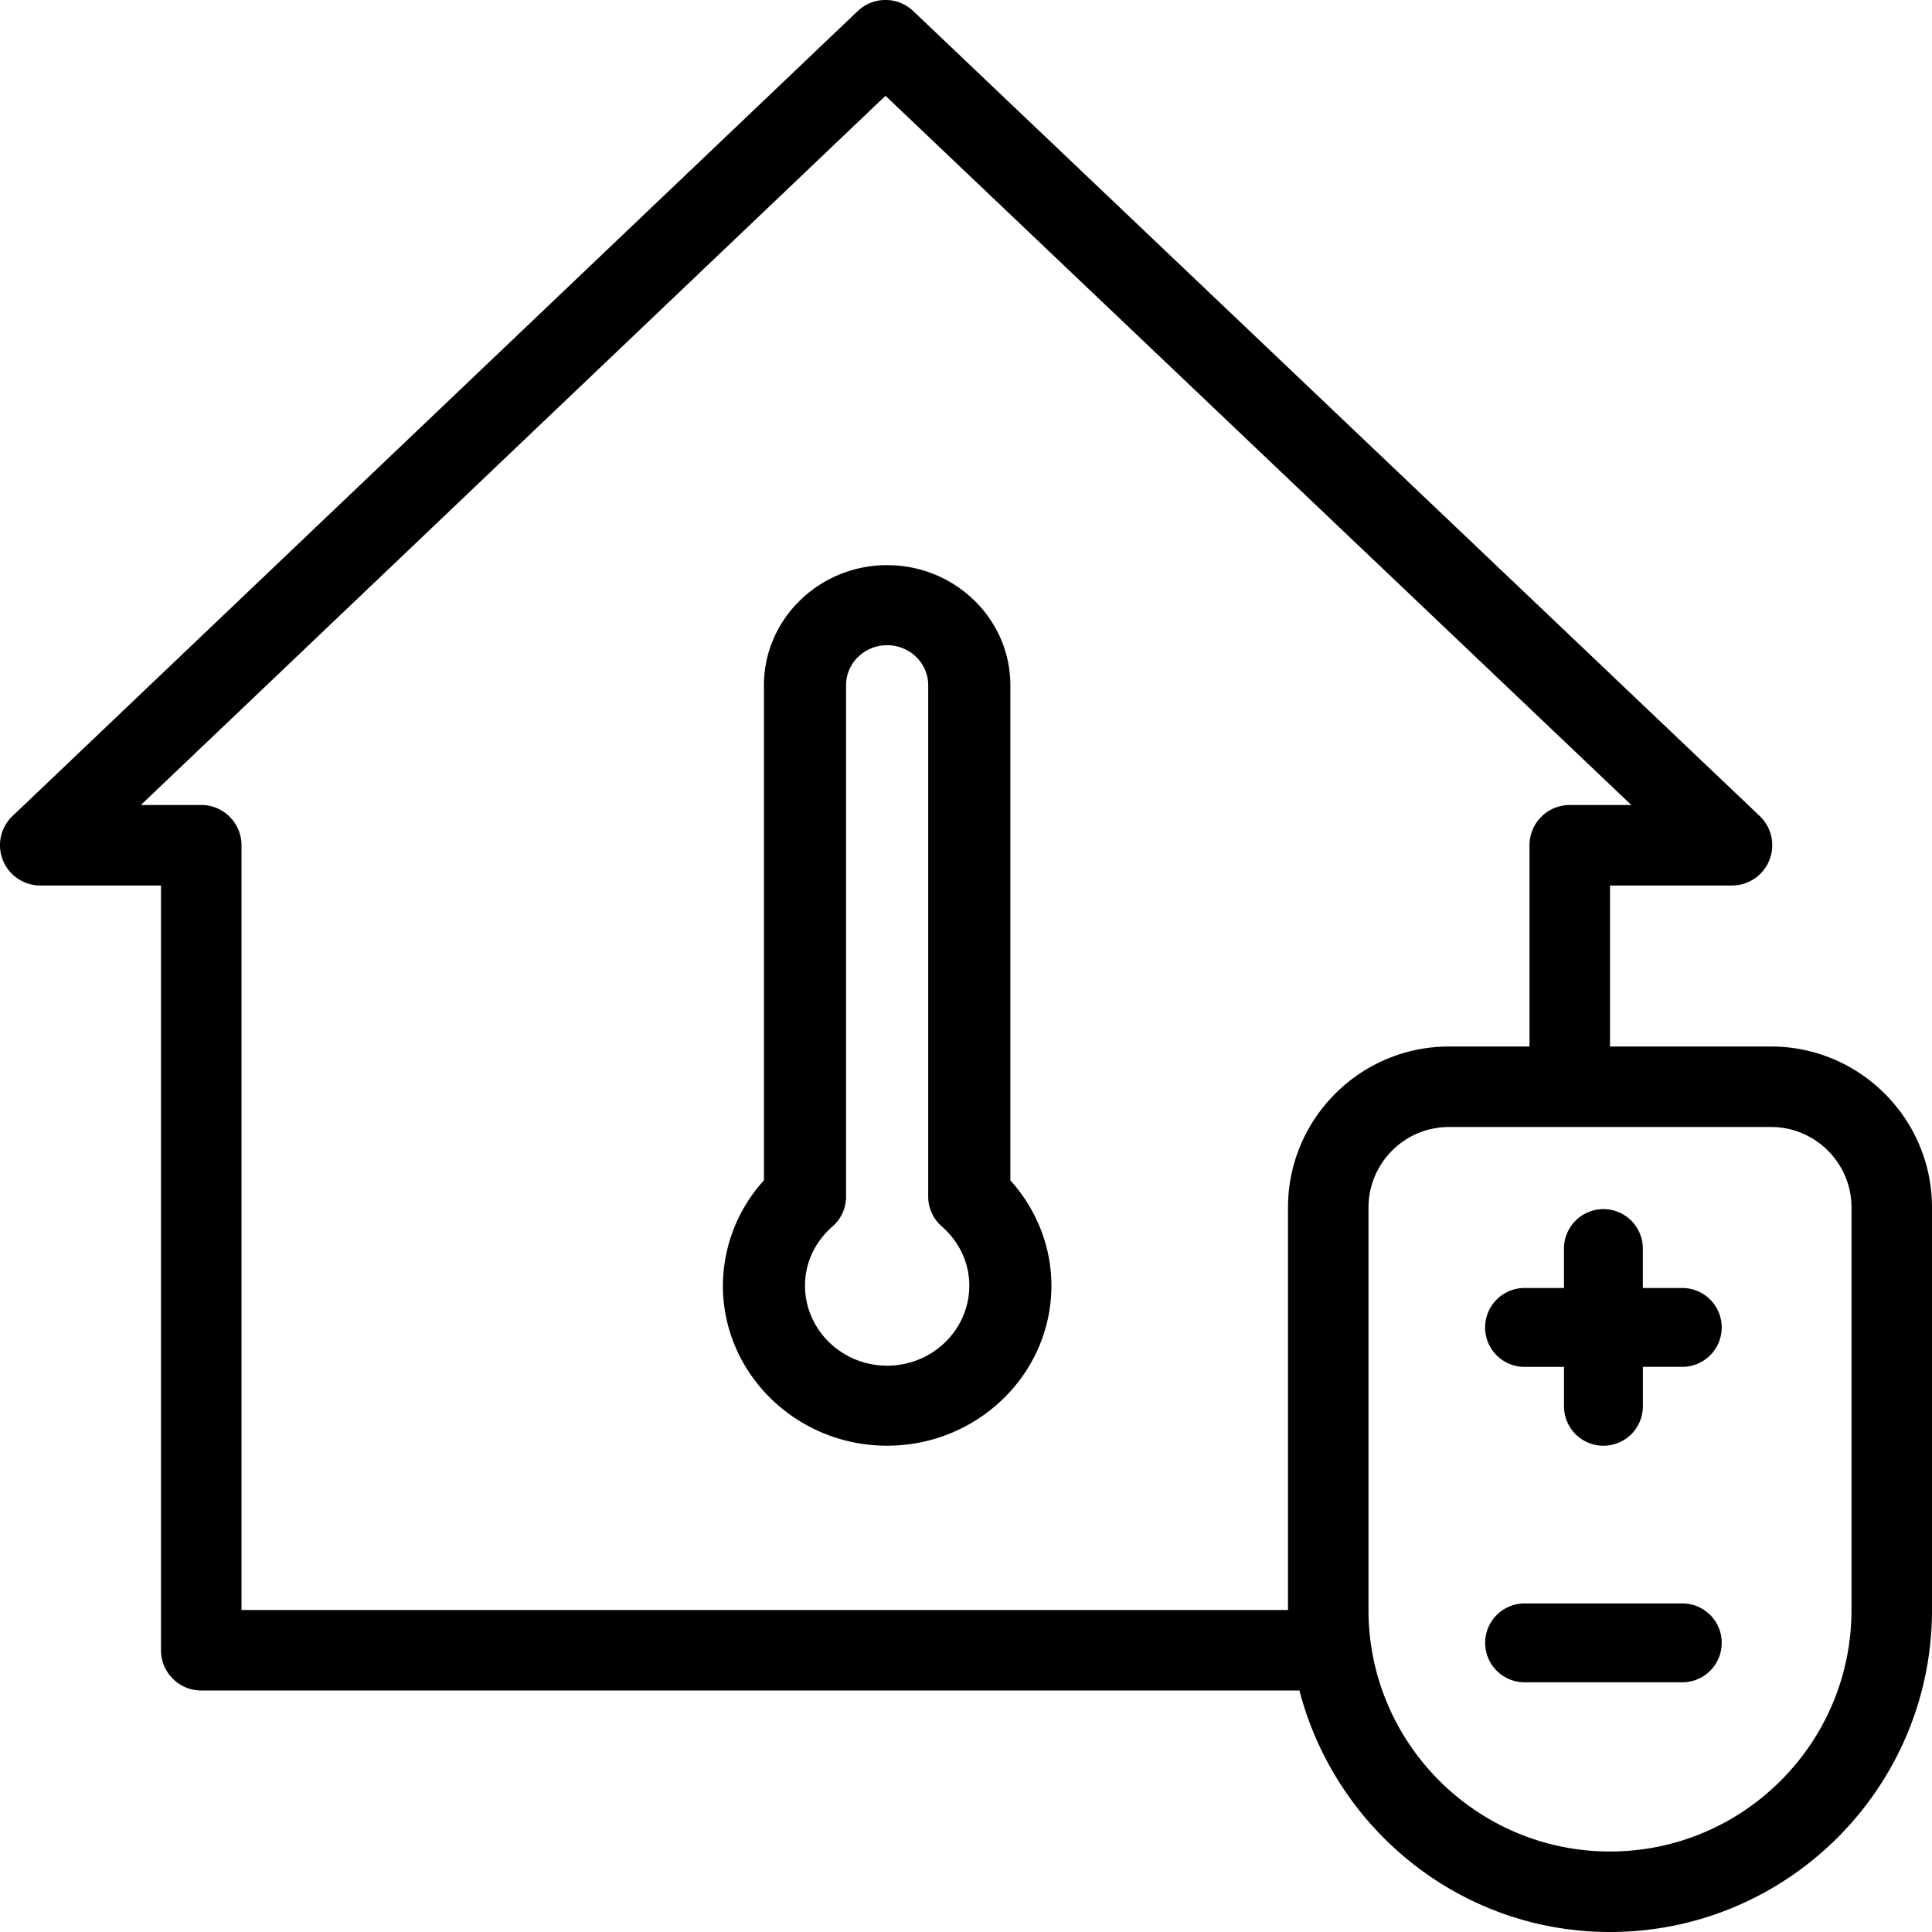 <svg width="48" height="48" xmlns="http://www.w3.org/2000/svg"><g id="Events" fill="none" fill-rule="evenodd"><g id="Assets" transform="translate(-246 -327)"><g id="Icon" transform="translate(244 323)"><g id="temperature" transform="translate(2 4)" fill="currentColor"><path d="M25.102 17.024c0-1.645-1.373-2.983-3.061-2.983s-3.061 1.338-3.061 2.983v12.301a3.911 3.911 0 0 0-1.02 2.616c0 2.193 1.83 3.977 4.08 3.977s4.082-1.784 4.082-3.977c0-.96-.366-1.891-1.02-2.616v-12.3zM22.041 33.93c-1.126 0-2.041-.893-2.041-1.99 0-.56.243-1.083.684-1.47a.98.98 0 0 0 .336-.739V17.024c0-.549.459-.994 1.02-.994.563 0 1.021.445 1.021.994v12.707c0 .282.122.55.337.738.44.388.684.91.684 1.472 0 1.096-.915 1.989-2.041 1.989z" id="Shape"/><path d="M44 26h-4v-4h3.031a.998.998 0 0 0 .928-.629.998.998 0 0 0-.238-1.096l-21.032-20a1 1 0 0 0-1.379 0l-21 20a.998.998 0 0 0-.238 1.096c.15.38.52.629.928.629h3v19a1 1 0 0 0 1 1h27.284c.894 3.44 3.999 6 7.716 6 4.412 0 8-3.589 8-8V30c0-2.206-1.795-4-4-4zm-12 4v10H6V21a1 1 0 0 0-1-1H3.5L22 2.38 40.53 20H39a1 1 0 0 0-1 1v5h-2c-2.205 0-4 1.794-4 4zm14 10c0 3.309-2.691 6-6 6s-6-2.691-6-6V30c0-1.103.897-2 2-2h8c1.103 0 2 .897 2 2v10z" id="Shape"/><path d="M41.796 32h-.98v-.98a.979.979 0 1 0-1.959 0V32h-.98a.979.979 0 1 0 0 1.96h.98v.979a.979.979 0 1 0 1.96 0v-.98h.979a.979.979 0 1 0 0-1.959zm0 7.837h-3.918a.979.979 0 1 0 0 1.959h3.918a.979.979 0 1 0 0-1.96z" id="Shape"/></g></g></g></g></svg>